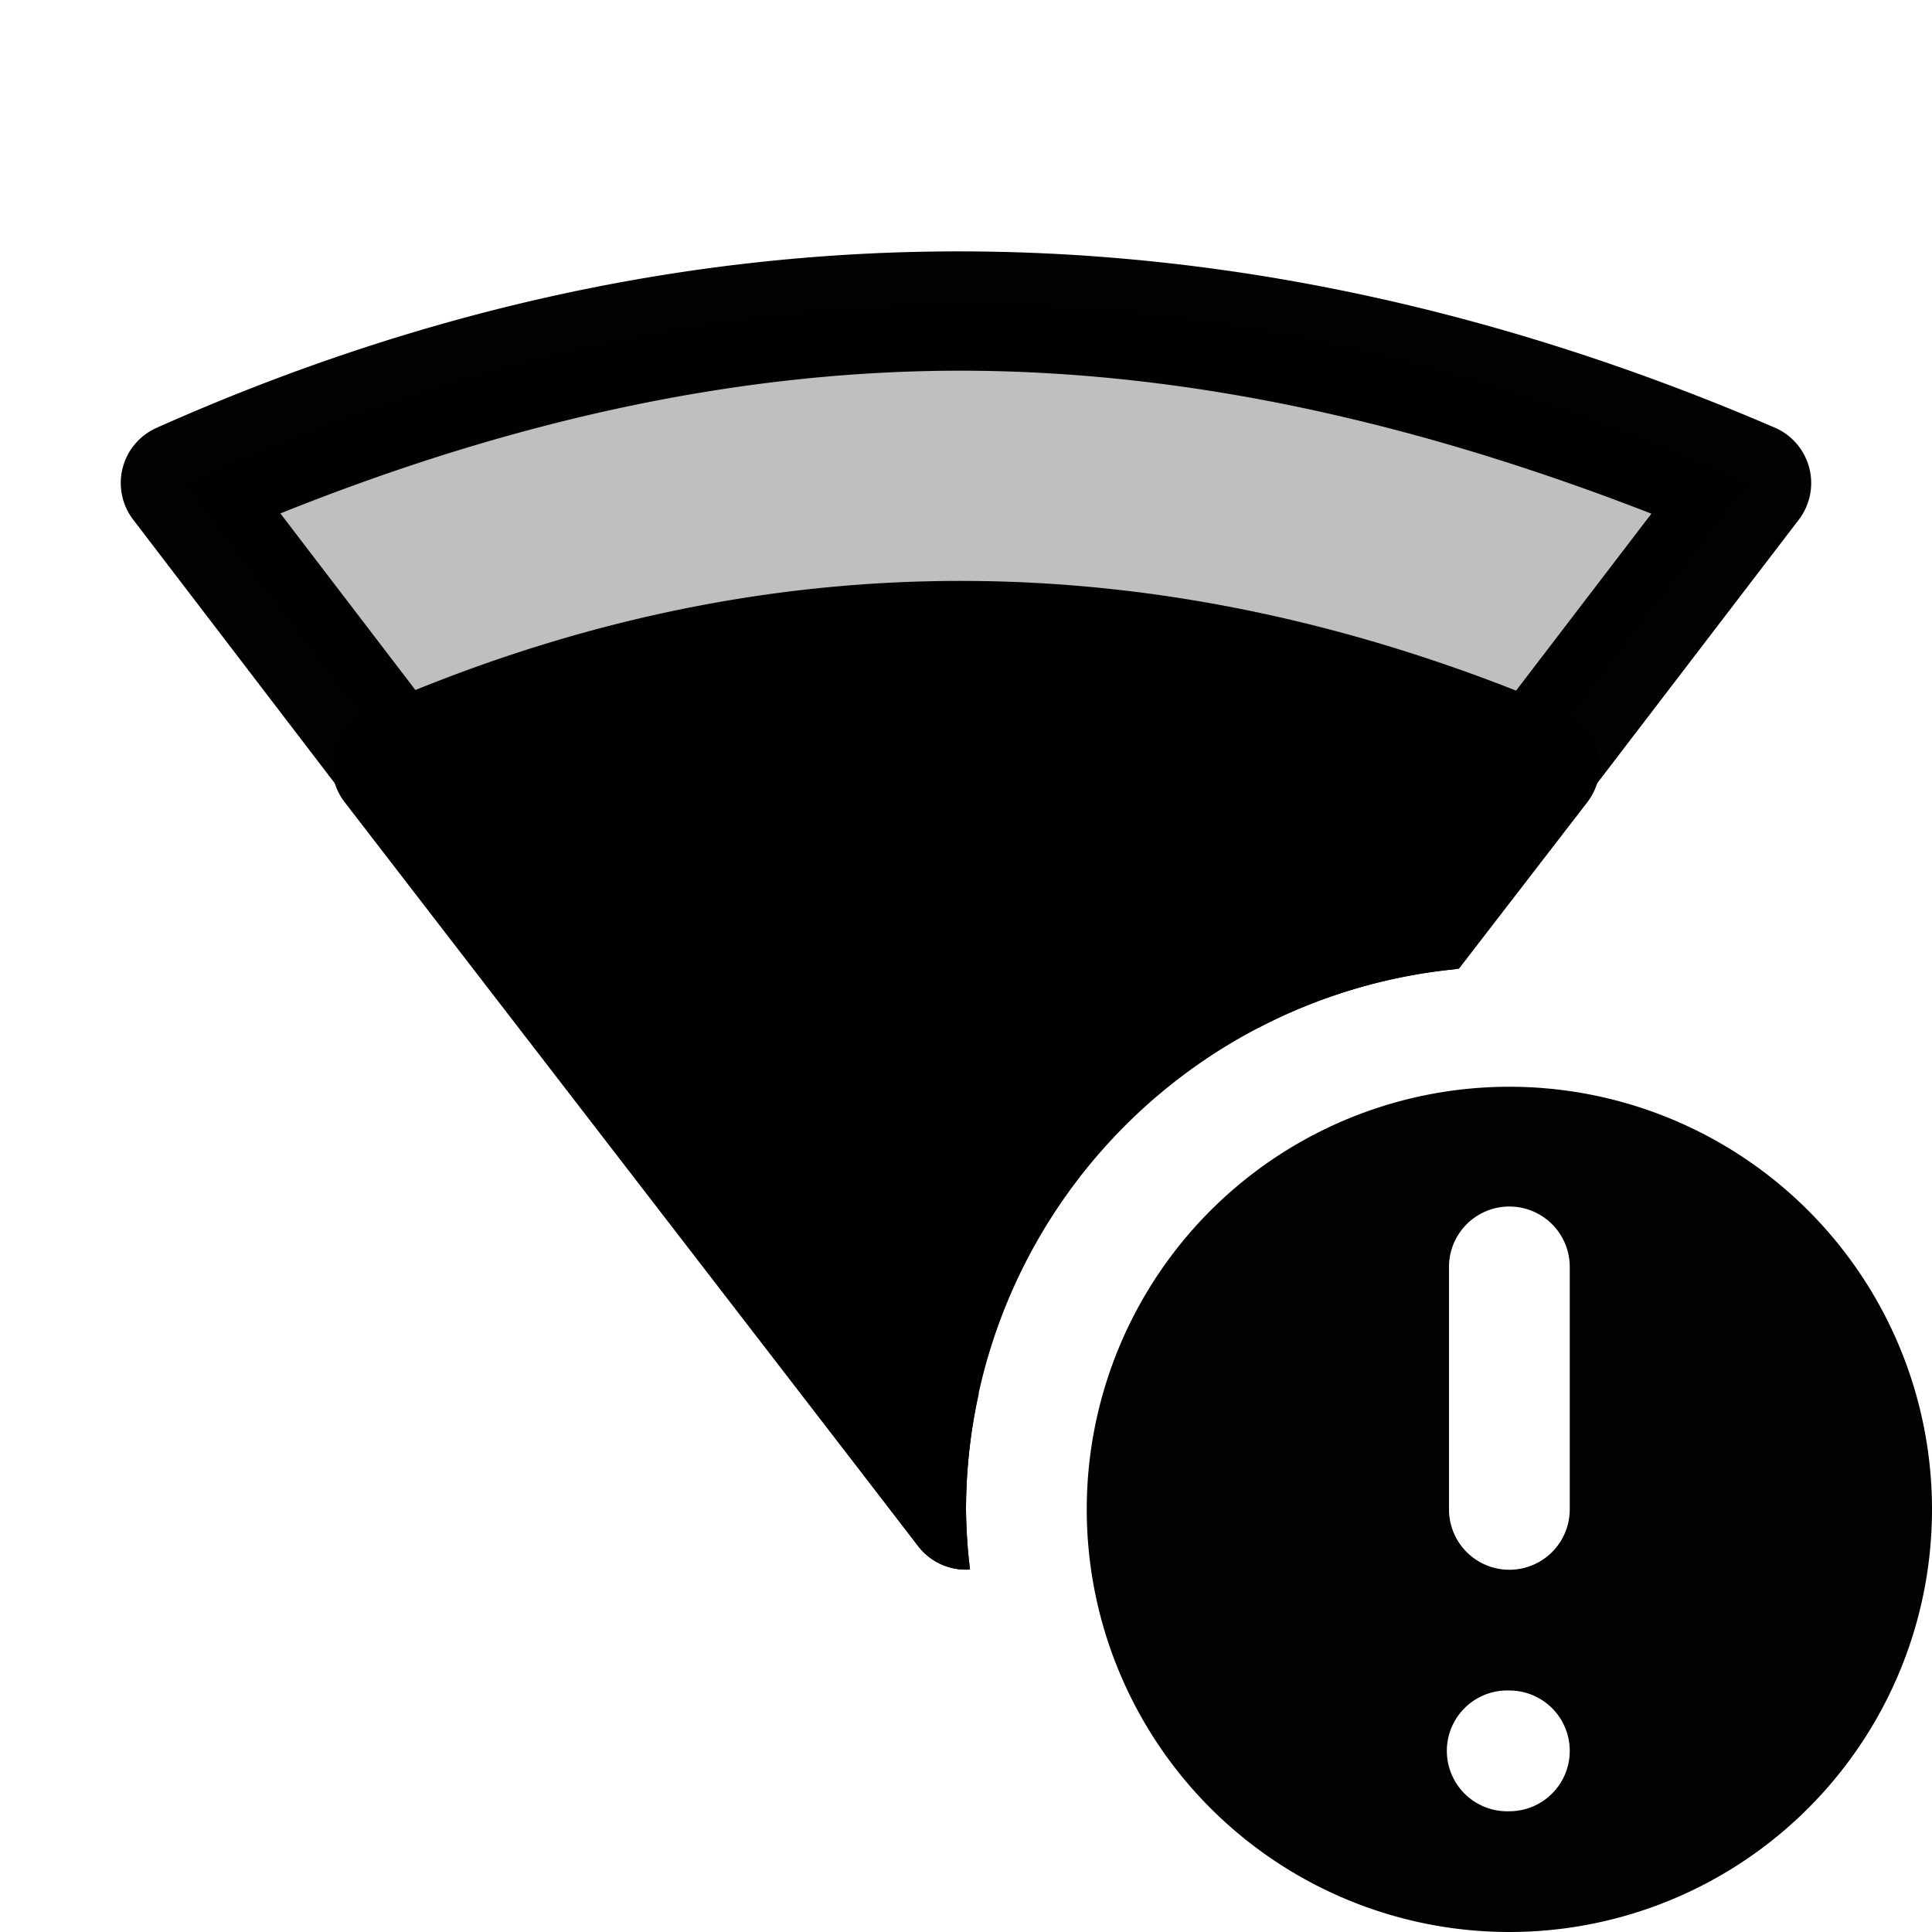 <?xml version="1.0" encoding="UTF-8" standalone="no"?>
<svg
   xmlns:dc="http://purl.org/dc/elements/1.1/"
   xmlns:cc="http://creativecommons.org/ns#"
   xmlns:rdf="http://www.w3.org/1999/02/22-rdf-syntax-ns#"
   xmlns:svg="http://www.w3.org/2000/svg"
   xmlns="http://www.w3.org/2000/svg"
   xmlns:sodipodi="http://sodipodi.sourceforge.net/DTD/sodipodi-0.dtd"
   xmlns:inkscape="http://www.inkscape.org/namespaces/inkscape"
   height="16"
   width="16"
   id="svg2"
   version="1.1"
   inkscape:version="1.0.2 (e86c870879, 2021-01-15)"
   sodipodi:docname="network-wireless-error-75.svg">
  <defs
     id="defs7" />
  <sodipodi:namedview
     id="namedview1"
     showgrid="true"
     inkscape:zoom="20.85965"
     inkscape:cx="3.6920837"
     inkscape:cy="8.3382374"
     inkscape:window-width="1920"
     inkscape:window-height="1044"
     inkscape:window-x="6400"
     inkscape:window-y="720"
     inkscape:window-maximized="1"
     inkscape:current-layer="svg2"
     inkscape:document-rotation="0">
    <inkscape:grid
       type="xygrid"
       id="grid1px"
       empspacing="4" />
    <inkscape:grid
       type="xygrid"
       id="grid1pxdot"
       empspacing="1"
       dotted="true"
       originy="0.5"
       originx="0.5" />
  </sodipodi:namedview>
  <path
     style="color:#000000;font-style:normal;font-variant:normal;font-weight:normal;font-stretch:normal;font-size:medium;line-height:normal;font-family:sans-serif;font-variant-ligatures:normal;font-variant-position:normal;font-variant-caps:normal;font-variant-numeric:normal;font-variant-alternates:normal;font-feature-settings:normal;text-indent:0;text-align:start;text-decoration:none;text-decoration-line:none;text-decoration-style:solid;text-decoration-color:#000000;letter-spacing:normal;word-spacing:normal;text-transform:none;writing-mode:lr-tb;direction:ltr;text-orientation:mixed;dominant-baseline:auto;baseline-shift:baseline;text-anchor:start;white-space:normal;shape-padding:0;clip-rule:nonzero;display:inline;overflow:visible;visibility:visible;opacity:0.99;isolation:auto;mix-blend-mode:normal;color-interpolation:sRGB;color-interpolation-filters:linearRGB;solid-color:#000000;solid-opacity:1;vector-effect:none;fill:#000000;fill-opacity:1;fill-rule:nonzero;stroke:none;stroke-width:1;stroke-linecap:round;stroke-linejoin:round;stroke-miterlimit:4;stroke-dasharray:none;stroke-dashoffset:0;stroke-opacity:1;color-rendering:auto;image-rendering:auto;shape-rendering:auto;text-rendering:auto;enable-background:accumulate"
     d="M 8 2.082 C 5.761 2.073 3.522 2.551 1.297 3.543 A 0.5 0.5 0 0 0 1.104 4.305 L 7.604 12.805 A 0.5 0.5 0 0 0 8.033 12.998 A 4.5 4.5 0 0 1 8 12.5 A 4.5 4.5 0 0 1 8.107 11.537 L 8 11.678 L 2.322 4.252 C 4.221 3.49 6.111 3.063 8 3.07 C 9.886 3.078 11.775 3.514 13.676 4.254 L 10.42 8.512 A 4.5 4.5 0 0 1 12.049 8.027 L 14.896 4.305 A 0.5 0.5 0 0 0 14.697 3.541 C 12.477 2.586 10.239 2.091 8 2.082 z "
     id="path4150-8" />
  <path
     style="opacity:0.99;fill:#000000;fill-opacity:1;fill-rule:nonzero;stroke:none;stroke-width:1;stroke-linecap:round;stroke-linejoin:round;stroke-miterlimit:4;stroke-dasharray:none;stroke-dashoffset:0;stroke-opacity:1;paint-order:fill markers stroke"
     d="M 12.5 9 A 3.5 3.5 0 0 0 9 12.5 A 3.5 3.5 0 0 0 12.5 16 A 3.5 3.5 0 0 0 16 12.5 A 3.5 3.5 0 0 0 12.5 9 z M 12.492 9.992 A 0.5 0.5 0 0 1 13 10.5 L 13 12.5 A 0.5 0.5 0 1 1 12 12.5 L 12 10.5 A 0.5 0.5 0 0 1 12.492 9.992 z M 12.465 14 A 0.5 0.5 0 0 1 12.5 14 A 0.5 0.5 0 1 1 12.5 15 A 0.5 0.5 0 0 1 12.465 14 z "
     id="path4495" />
  <path
     style="opacity:0.99;fill:#000000;fill-opacity:1;fill-rule:nonzero;stroke:none;stroke-width:1;stroke-linecap:round;stroke-linejoin:round;stroke-miterlimit:4;stroke-dasharray:none;stroke-opacity:1"
     d="M 8 4.811 C 6.345 4.804 4.689 5.155 3.047 5.881 A 0.5 0.5 0 0 0 2.854 6.643 L 7.604 12.805 A 0.5 0.5 0 0 0 8.033 12.998 A 4.5 4.5 0 0 1 8 12.5 A 4.5 4.5 0 0 1 12.082 8.023 L 13.146 6.643 A 0.5 0.5 0 0 0 12.945 5.879 C 11.309 5.181 9.655 4.817 8 4.811 z "
     id="path4150-8-1" />
  <path
     id="path835"
     style="fill:#000000;fill-opacity:0.25;stroke:none;stroke-width:1px;stroke-linecap:butt;stroke-linejoin:miter;stroke-opacity:1"
     d="M 7.953,2.5 C 5.787,2.512 3.637,3.025 1.5,4 L 8,12.5 A 4.5,4.5 0 0 1 11.32,8.158 L 14.5,4 C 12.302,2.976 10.119,2.488 7.953,2.5 Z" />
</svg>
